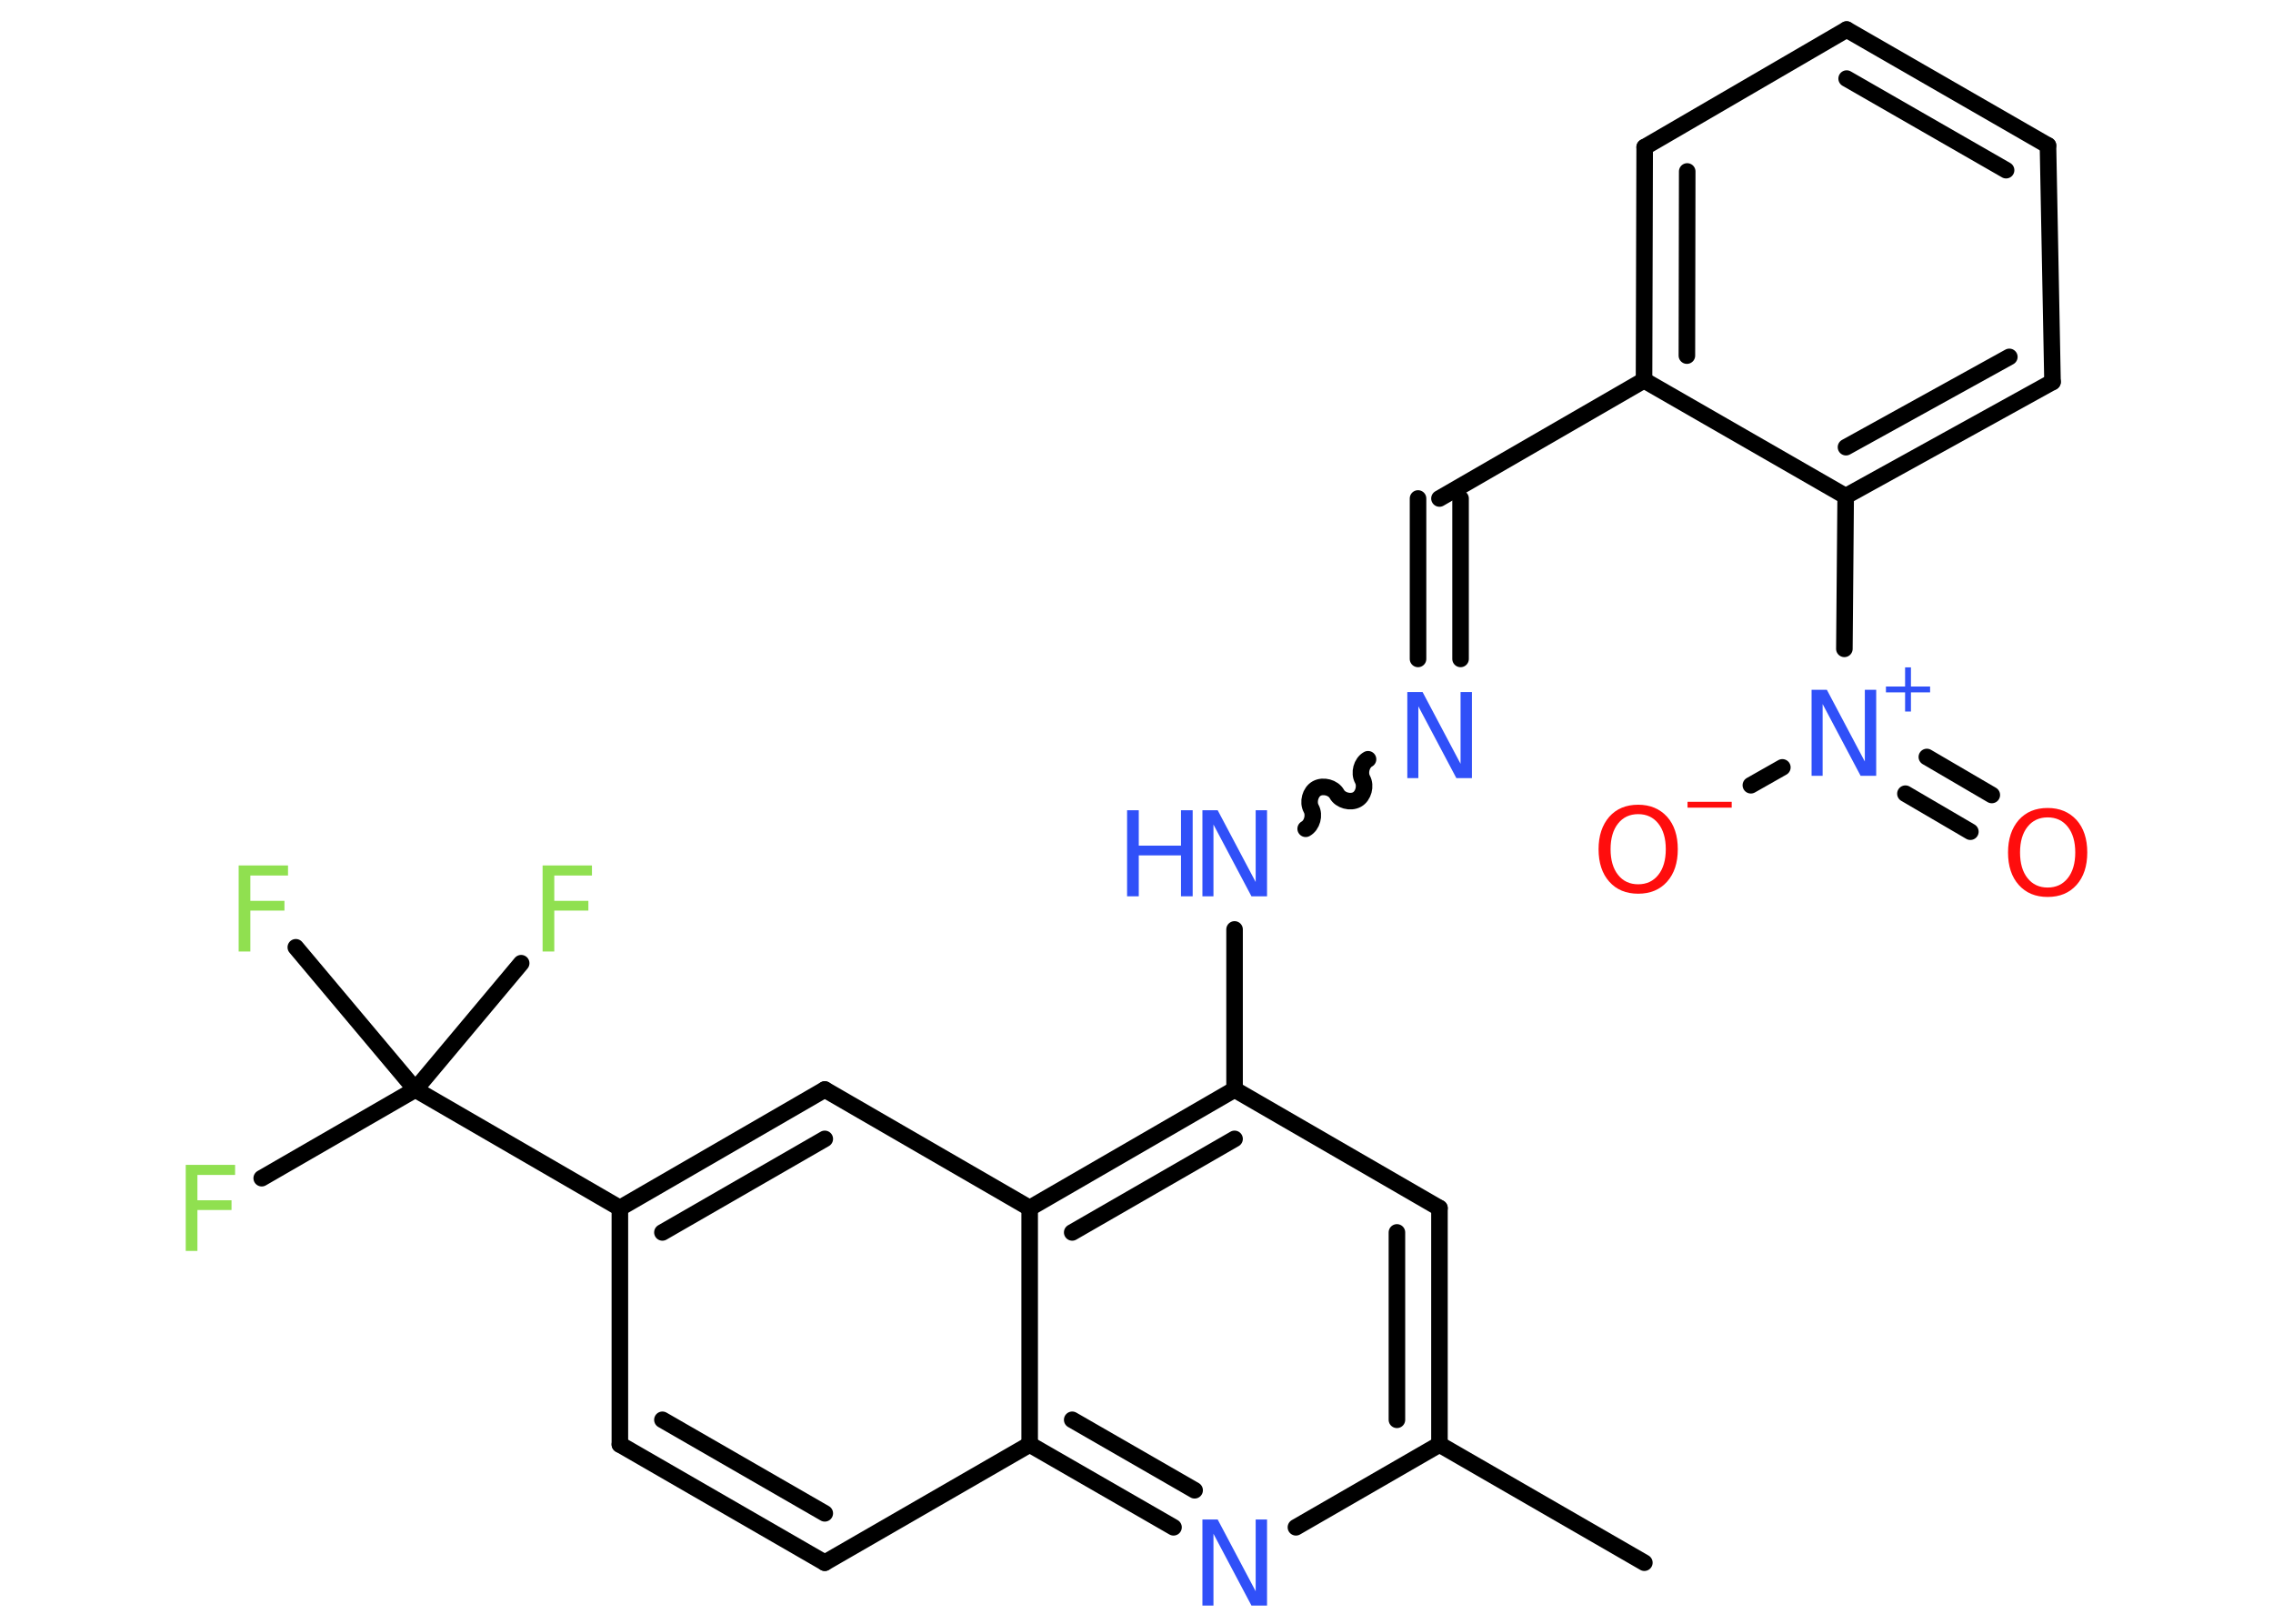 <?xml version='1.0' encoding='UTF-8'?>
<!DOCTYPE svg PUBLIC "-//W3C//DTD SVG 1.1//EN" "http://www.w3.org/Graphics/SVG/1.1/DTD/svg11.dtd">
<svg version='1.2' xmlns='http://www.w3.org/2000/svg' xmlns:xlink='http://www.w3.org/1999/xlink' width='70.0mm' height='50.0mm' viewBox='0 0 70.0 50.0'>
  <desc>Generated by the Chemistry Development Kit (http://github.com/cdk)</desc>
  <g stroke-linecap='round' stroke-linejoin='round' stroke='#000000' stroke-width='.51' fill='#3050F8'>
    <rect x='.0' y='.0' width='70.0' height='50.0' fill='#FFFFFF' stroke='none'/>
    <g id='mol1' class='mol'>
      <line id='mol1bnd1' class='bond' x1='50.64' y1='48.12' x2='44.33' y2='44.48'/>
      <g id='mol1bnd2' class='bond'>
        <line x1='44.33' y1='44.48' x2='44.33' y2='37.2'/>
        <line x1='43.02' y1='43.72' x2='43.02' y2='37.95'/>
      </g>
      <line id='mol1bnd3' class='bond' x1='44.33' y1='37.2' x2='38.02' y2='33.55'/>
      <line id='mol1bnd4' class='bond' x1='38.02' y1='33.55' x2='38.02' y2='28.62'/>
      <path id='mol1bnd5' class='bond' d='M42.13 23.38c-.2 .11 -.28 .42 -.17 .62c.11 .2 .03 .51 -.17 .62c-.2 .11 -.51 .03 -.62 -.17c-.11 -.2 -.42 -.28 -.62 -.17c-.2 .11 -.28 .42 -.17 .62c.11 .2 .03 .51 -.17 .62' fill='none' stroke='#000000' stroke-width='.51'/>
      <g id='mol1bnd6' class='bond'>
        <line x1='43.67' y1='20.29' x2='43.67' y2='15.35'/>
        <line x1='44.98' y1='20.29' x2='44.98' y2='15.35'/>
      </g>
      <line id='mol1bnd7' class='bond' x1='44.33' y1='15.35' x2='50.63' y2='11.71'/>
      <g id='mol1bnd8' class='bond'>
        <line x1='50.65' y1='4.53' x2='50.63' y2='11.71'/>
        <line x1='51.96' y1='5.28' x2='51.95' y2='10.95'/>
      </g>
      <line id='mol1bnd9' class='bond' x1='50.65' y1='4.53' x2='56.87' y2='.91'/>
      <g id='mol1bnd10' class='bond'>
        <line x1='63.07' y1='4.48' x2='56.87' y2='.91'/>
        <line x1='61.78' y1='5.24' x2='56.87' y2='2.42'/>
      </g>
      <line id='mol1bnd11' class='bond' x1='63.07' y1='4.48' x2='63.21' y2='11.76'/>
      <g id='mol1bnd12' class='bond'>
        <line x1='56.84' y1='15.28' x2='63.21' y2='11.76'/>
        <line x1='56.85' y1='13.77' x2='61.88' y2='10.99'/>
      </g>
      <line id='mol1bnd13' class='bond' x1='50.63' y1='11.71' x2='56.84' y2='15.28'/>
      <line id='mol1bnd14' class='bond' x1='56.84' y1='15.28' x2='56.8' y2='19.98'/>
      <g id='mol1bnd15' class='bond'>
        <line x1='59.34' y1='23.31' x2='61.34' y2='24.48'/>
        <line x1='58.68' y1='24.44' x2='60.68' y2='25.61'/>
      </g>
      <line id='mol1bnd16' class='bond' x1='54.89' y1='23.63' x2='53.92' y2='24.18'/>
      <g id='mol1bnd17' class='bond'>
        <line x1='38.02' y1='33.55' x2='31.71' y2='37.2'/>
        <line x1='38.02' y1='35.07' x2='33.02' y2='37.95'/>
      </g>
      <line id='mol1bnd18' class='bond' x1='31.71' y1='37.2' x2='25.4' y2='33.55'/>
      <g id='mol1bnd19' class='bond'>
        <line x1='25.4' y1='33.55' x2='19.09' y2='37.2'/>
        <line x1='25.4' y1='35.07' x2='20.4' y2='37.95'/>
      </g>
      <line id='mol1bnd20' class='bond' x1='19.09' y1='37.2' x2='12.79' y2='33.55'/>
      <line id='mol1bnd21' class='bond' x1='12.79' y1='33.55' x2='8.06' y2='36.28'/>
      <line id='mol1bnd22' class='bond' x1='12.79' y1='33.55' x2='16.05' y2='29.66'/>
      <line id='mol1bnd23' class='bond' x1='12.79' y1='33.55' x2='9.11' y2='29.17'/>
      <line id='mol1bnd24' class='bond' x1='19.09' y1='37.2' x2='19.09' y2='44.48'/>
      <g id='mol1bnd25' class='bond'>
        <line x1='19.09' y1='44.48' x2='25.4' y2='48.12'/>
        <line x1='20.4' y1='43.72' x2='25.4' y2='46.6'/>
      </g>
      <line id='mol1bnd26' class='bond' x1='25.4' y1='48.12' x2='31.71' y2='44.48'/>
      <line id='mol1bnd27' class='bond' x1='31.71' y1='37.2' x2='31.71' y2='44.48'/>
      <g id='mol1bnd28' class='bond'>
        <line x1='31.71' y1='44.48' x2='36.14' y2='47.03'/>
        <line x1='33.02' y1='43.72' x2='36.79' y2='45.89'/>
      </g>
      <line id='mol1bnd29' class='bond' x1='44.33' y1='44.48' x2='39.91' y2='47.03'/>
      <g id='mol1atm5' class='atom'>
        <path d='M37.02 24.95h.48l1.17 2.21v-2.21h.35v2.65h-.48l-1.17 -2.21v2.21h-.34v-2.65z' stroke='none'/>
        <path d='M34.71 24.95h.36v1.09h1.3v-1.09h.36v2.65h-.36v-1.26h-1.3v1.26h-.36v-2.65z' stroke='none'/>
      </g>
      <path id='mol1atm6' class='atom' d='M43.33 21.31h.48l1.17 2.21v-2.21h.35v2.65h-.48l-1.17 -2.21v2.21h-.34v-2.65z' stroke='none'/>
      <g id='mol1atm14' class='atom'>
        <path d='M55.78 21.24h.48l1.17 2.21v-2.21h.35v2.65h-.48l-1.17 -2.21v2.21h-.34v-2.65z' stroke='none'/>
        <path d='M58.85 20.55v.59h.59v.18h-.59v.59h-.18v-.59h-.59v-.18h.59v-.59h.18z' stroke='none'/>
      </g>
      <path id='mol1atm15' class='atom' d='M63.06 25.17q-.39 .0 -.62 .29q-.23 .29 -.23 .79q.0 .5 .23 .79q.23 .29 .62 .29q.39 .0 .62 -.29q.23 -.29 .23 -.79q.0 -.5 -.23 -.79q-.23 -.29 -.62 -.29zM63.06 24.88q.55 .0 .89 .37q.33 .37 .33 1.0q.0 .63 -.33 1.0q-.33 .37 -.89 .37q-.56 .0 -.89 -.37q-.33 -.37 -.33 -1.0q.0 -.62 .33 -1.0q.33 -.37 .89 -.37z' stroke='none' fill='#FF0D0D'/>
      <g id='mol1atm16' class='atom'>
        <path d='M50.45 25.07q-.39 .0 -.62 .29q-.23 .29 -.23 .79q.0 .5 .23 .79q.23 .29 .62 .29q.39 .0 .62 -.29q.23 -.29 .23 -.79q.0 -.5 -.23 -.79q-.23 -.29 -.62 -.29zM50.45 24.78q.55 .0 .89 .37q.33 .37 .33 1.0q.0 .63 -.33 1.0q-.33 .37 -.89 .37q-.56 .0 -.89 -.37q-.33 -.37 -.33 -1.0q.0 -.62 .33 -1.0q.33 -.37 .89 -.37z' stroke='none' fill='#FF0D0D'/>
        <path d='M51.97 24.69h1.36v.18h-1.36v-.18z' stroke='none' fill='#FF0D0D'/>
      </g>
      <path id='mol1atm21' class='atom' d='M5.72 35.87h1.52v.31h-1.16v.78h1.05v.3h-1.05v1.26h-.36v-2.65z' stroke='none' fill='#90E050'/>
      <path id='mol1atm22' class='atom' d='M16.71 26.65h1.52v.31h-1.16v.78h1.05v.3h-1.05v1.26h-.36v-2.65z' stroke='none' fill='#90E050'/>
      <path id='mol1atm23' class='atom' d='M7.35 26.65h1.52v.31h-1.16v.78h1.05v.3h-1.05v1.26h-.36v-2.65z' stroke='none' fill='#90E050'/>
      <path id='mol1atm27' class='atom' d='M37.02 46.79h.48l1.17 2.21v-2.21h.35v2.65h-.48l-1.17 -2.21v2.21h-.34v-2.65z' stroke='none'/>
    </g>
  </g>
</svg>

